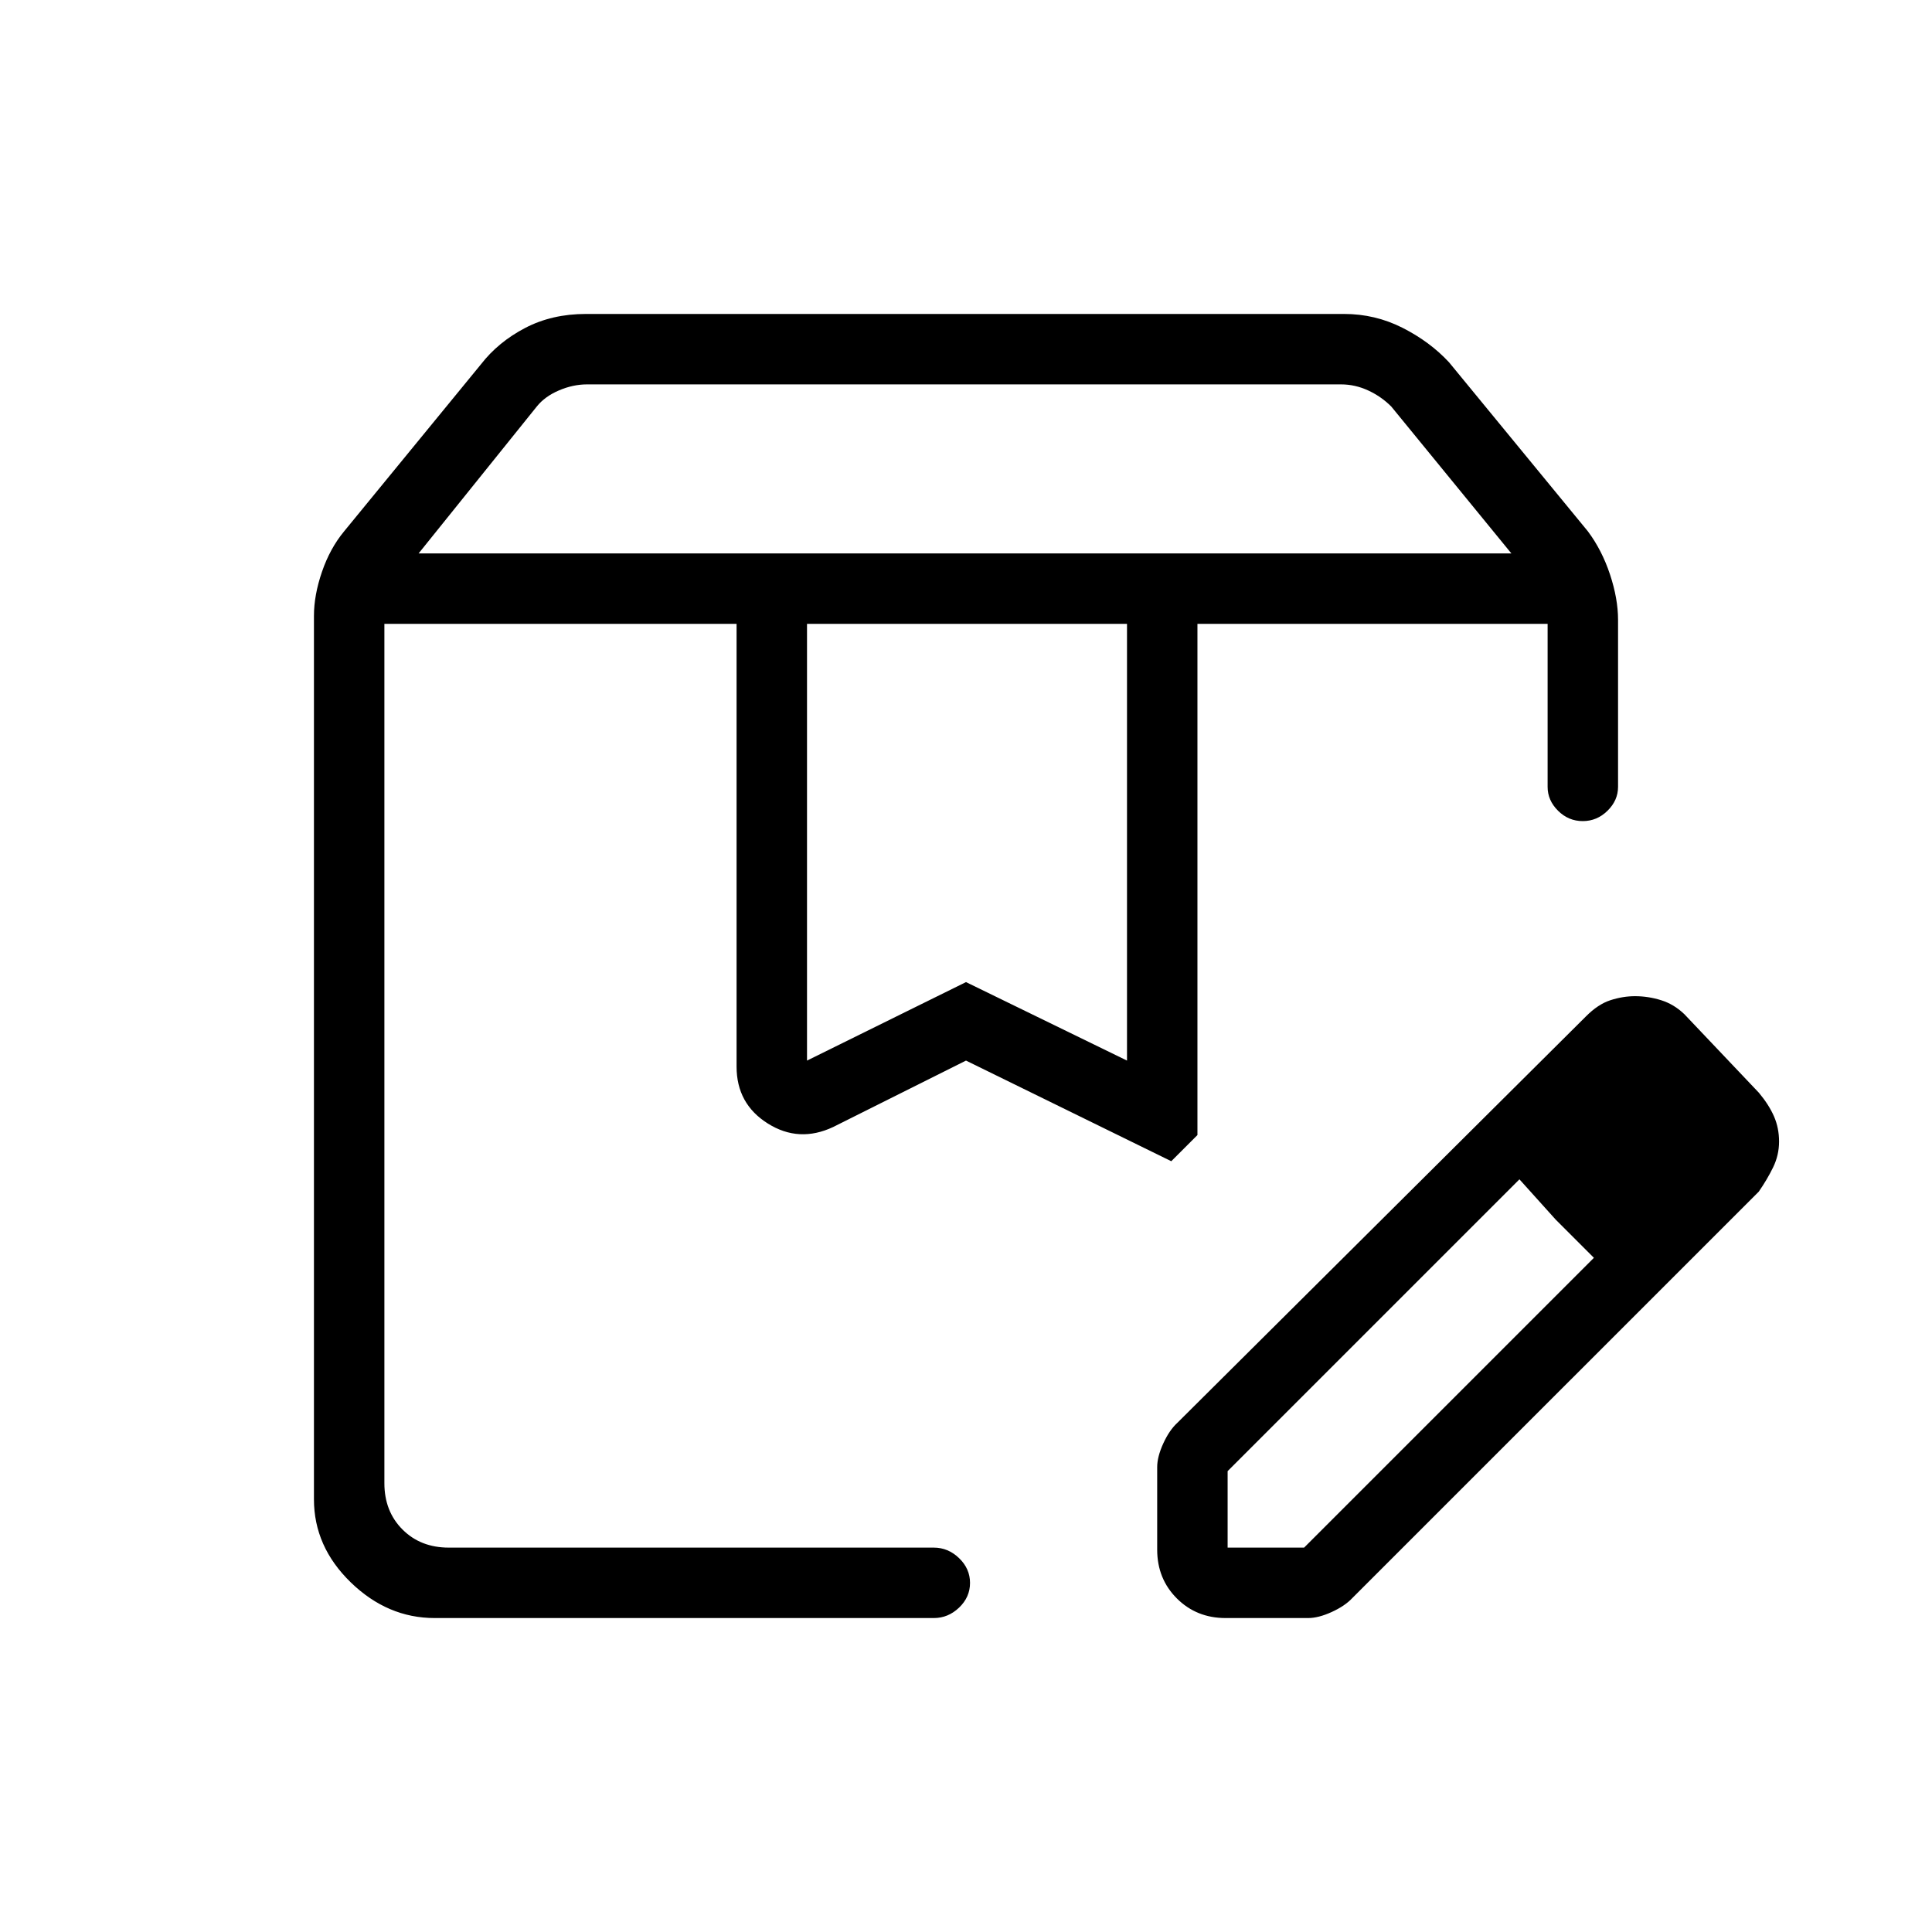 <svg xmlns="http://www.w3.org/2000/svg" height="48" viewBox="0 -960 960 960" width="48"><path d="M208-685h543l-59.69-73q-5-5-11.5-8t-13.5-3H291.72q-7 0-14 3t-11 8L208-685Zm193 252 79-39 80 39v-217H401v217ZM216-156q-23.45 0-41.73-17.75Q156-191.5 156-215v-439q0-10.28 4-21.92 4-11.64 11-20.08l68-83q8.55-11.03 21.9-18.02 13.35-6.98 30.25-6.98h376.7q15.48 0 29.08 6.9 13.59 6.89 23.07 17.1l69 84q7 9.37 11 21.44 4 12.07 4 22.56v83q0 6.7-5.23 11.85-5.23 5.15-12.31 5.15-7.09 0-12.28-5.15Q769-562.3 769-569v-81H595v254l-13 13-102-50-66 33q-17 8-32.5-1.75T366-430v-220H191v427q0 14 9 23t23 9h241q7.13 0 12.56 5.23 5.44 5.23 5.44 12.31 0 7.09-5.44 12.28Q471.13-156 464-156H216Zm379-494h174-174Zm-404 0h391-391Zm384 460v-41q0-5.13 3-11.71 3-6.58 6.96-10.24l203.05-201.97q6.05-6.1 12.22-8.09 6.16-1.99 12.19-1.99 6.58 0 12.98 2 6.41 2 11.6 7l37 39q5 6 7.5 11.75t2.5 12.5q0 6.75-2.97 12.83t-7.11 12.04L671.97-165.94q-3.68 3.94-10.26 6.94-6.58 3-11.71 3h-41q-14.47 0-24.24-9.76Q575-175.52 575-190Zm275-203-37-38 37 38ZM610-191h38l144-144-19-19-18-20-145 145v38Zm163-163-18-20 37 39-19-19Z"/></svg>